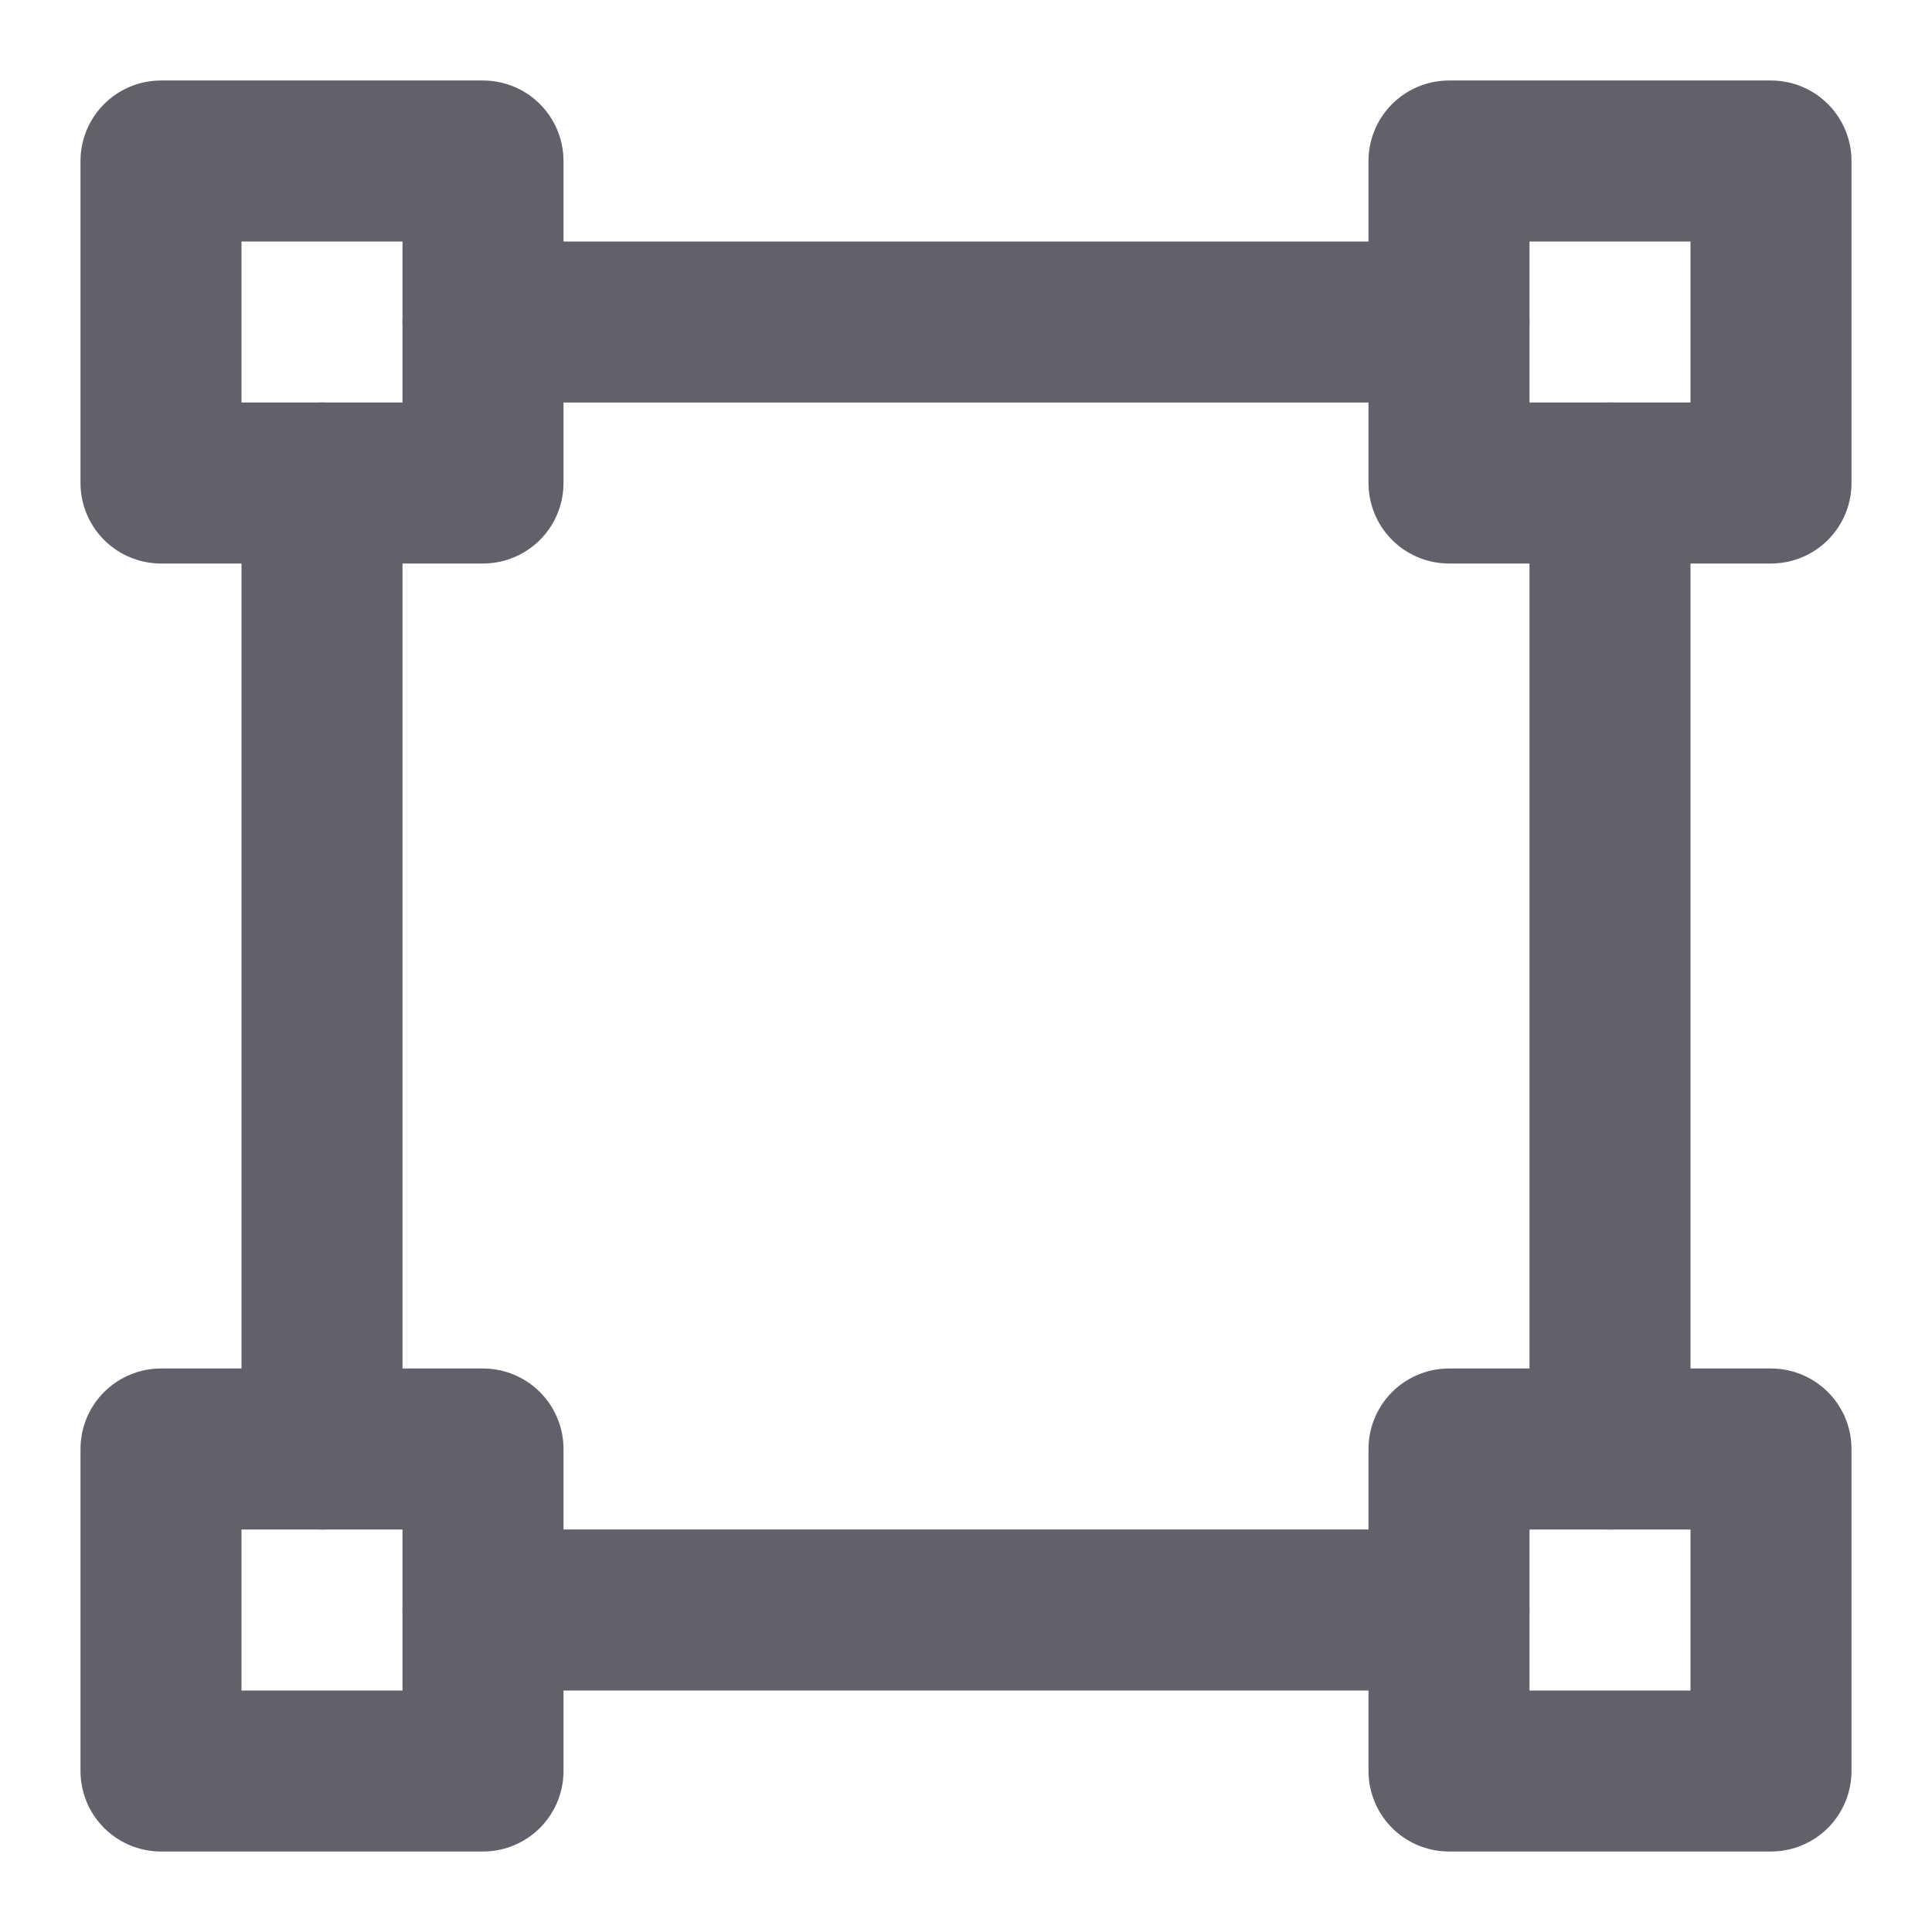 <svg xmlns="http://www.w3.org/2000/svg" height="24" width="24" viewBox="0 0 24 24"><title>shape square</title><g stroke-linecap="round" fill="#61616b" stroke-linejoin="round" class="nc-icon-wrapper"><line data-cap="butt" data-color="color-2" fill="none" stroke="#61616b" stroke-width="2" x1="6" y1="4" x2="18" y2="4"></line> <line data-cap="butt" data-color="color-2" fill="none" stroke="#61616b" stroke-width="2" x1="4" y1="18" x2="4" y2="6"></line> <line data-cap="butt" data-color="color-2" fill="none" stroke="#61616b" stroke-width="2" x1="20" y1="6" x2="20" y2="18"></line> <line data-cap="butt" data-color="color-2" fill="none" stroke="#61616b" stroke-width="2" x1="18" y1="20" x2="6" y2="20"></line> <rect x="2" y="2" fill="none" stroke="#61616b" stroke-width="2" width="4" height="4"></rect> <rect x="18" y="2" fill="none" stroke="#61616b" stroke-width="2" width="4" height="4"></rect> <rect x="2" y="18" fill="none" stroke="#61616b" stroke-width="2" width="4" height="4"></rect> <rect x="18" y="18" fill="none" stroke="#61616b" stroke-width="2" width="4" height="4"></rect></g></svg>